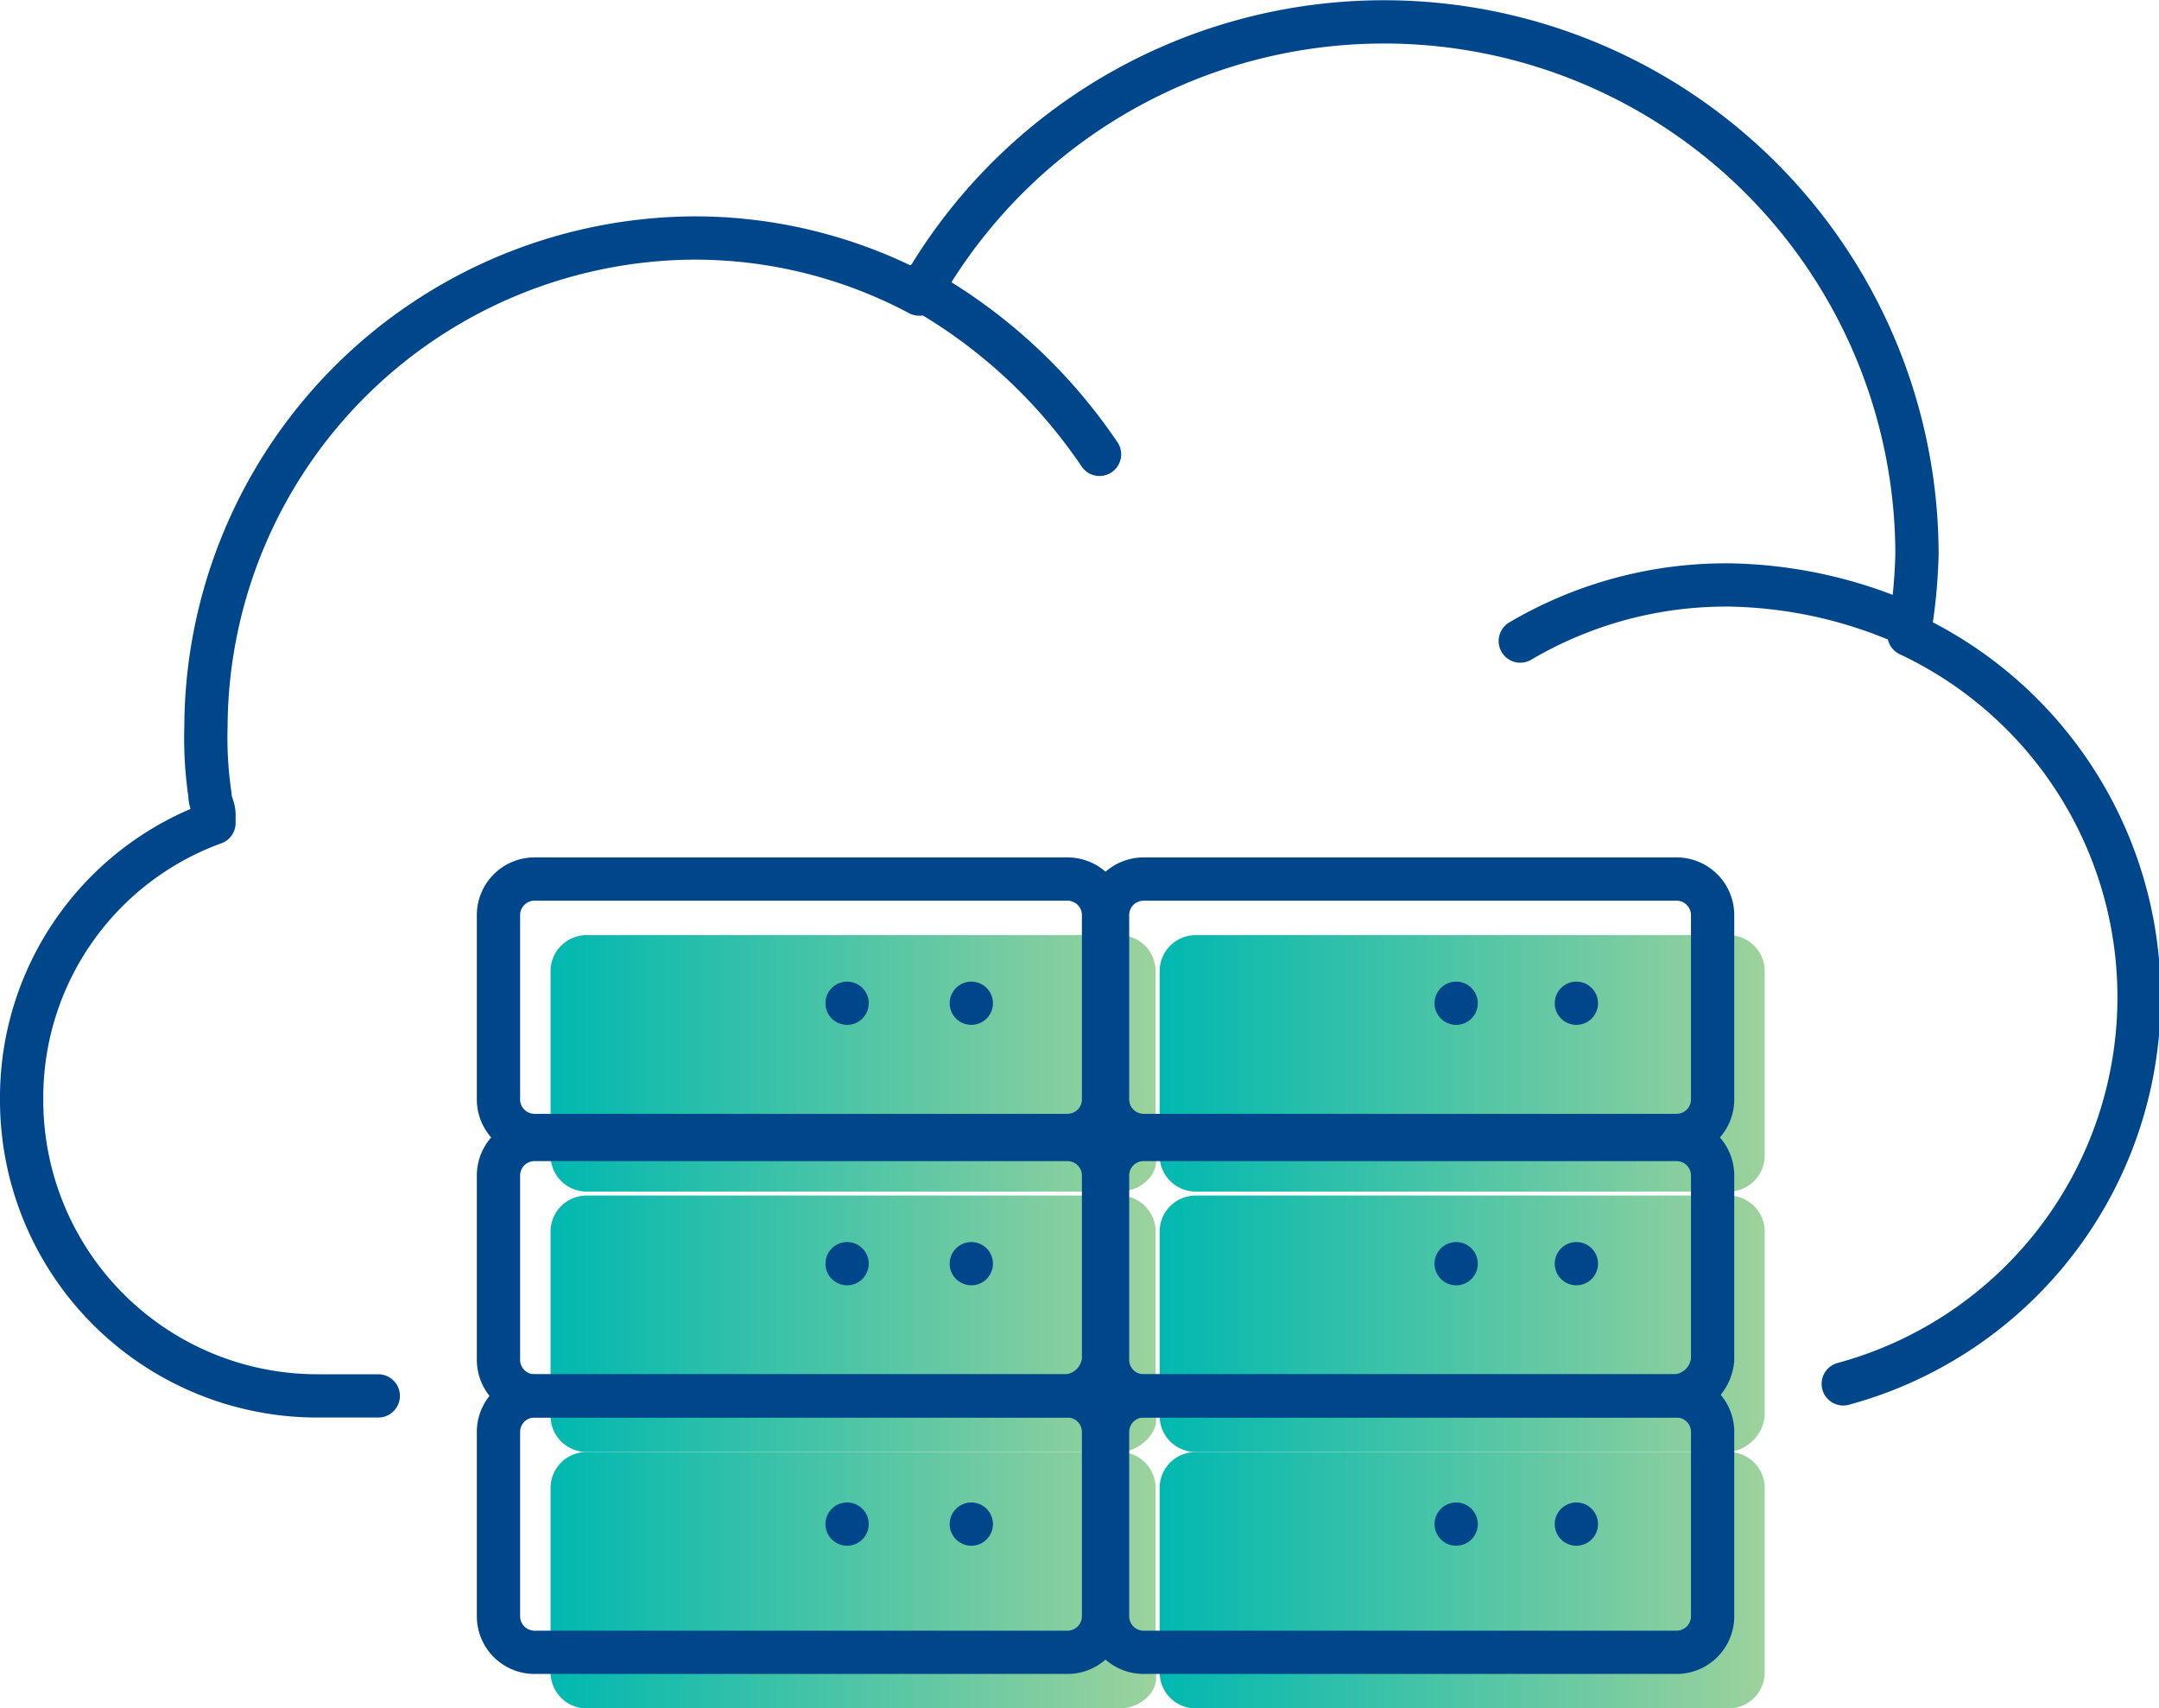 <?xml version="1.0" encoding="UTF-8"?> <svg xmlns="http://www.w3.org/2000/svg" xmlns:xlink="http://www.w3.org/1999/xlink" width="53.88" height="42.64" viewBox="0 0 53.88 42.64"><defs><style>.cls-1{fill:url(#linear-gradient);}.cls-2{fill:url(#linear-gradient-2);}.cls-3{fill:url(#linear-gradient-3);}.cls-4{fill:url(#linear-gradient-4);}.cls-5{fill:url(#linear-gradient-5);}.cls-6{fill:url(#linear-gradient-6);}.cls-7{fill:none;stroke:#00468b;stroke-linecap:round;stroke-linejoin:round;stroke-width:1.08px;}</style><linearGradient id="linear-gradient" x1="13.74" y1="17.54" x2="28.9" y2="17.54" gradientTransform="matrix(1, 0, 0, -1, 0, 44.08)" gradientUnits="userSpaceOnUse"><stop offset="0" stop-color="#00b8b0"></stop><stop offset="1" stop-color="#9dd29c"></stop></linearGradient><linearGradient id="linear-gradient-2" x1="13.74" y1="11.04" x2="28.9" y2="11.04" xlink:href="#linear-gradient"></linearGradient><linearGradient id="linear-gradient-3" x1="13.74" y1="4.64" x2="28.9" y2="4.64" xlink:href="#linear-gradient"></linearGradient><linearGradient id="linear-gradient-4" x1="28.9" y1="17.54" x2="44.05" y2="17.54" xlink:href="#linear-gradient"></linearGradient><linearGradient id="linear-gradient-5" x1="28.9" y1="11.04" x2="44.05" y2="11.04" xlink:href="#linear-gradient"></linearGradient><linearGradient id="linear-gradient-6" x1="28.9" y1="4.64" x2="44.05" y2="4.64" xlink:href="#linear-gradient"></linearGradient></defs><title>Connect-Cause-Cloud-Application-Hosting</title><g id="Layer_2" data-name="Layer 2"><g id="Layer_1-2" data-name="Layer 1"><path class="cls-1" d="M27.94,29.74H14.64a.9.9,0,0,1-.9-.9v-4.6a.9.9,0,0,1,.9-.9h13.3a.9.9,0,0,1,.9.9v4.6C28.94,29.34,28.44,29.74,27.94,29.74Z"></path><path class="cls-2" d="M27.94,36.24H14.64a.9.9,0,0,1-.9-.9v-4.6a.9.9,0,0,1,.9-.9h13.3a.9.9,0,0,1,.9.9v4.6C28.94,35.74,28.44,36.24,27.94,36.24Z"></path><path class="cls-3" d="M27.94,42.64H14.64a.9.9,0,0,1-.9-.9v-4.6a.9.9,0,0,1,.9-.9h13.3a.9.9,0,0,1,.9.9v4.6C28.94,42.24,28.44,42.64,27.94,42.64Z"></path><path class="cls-4" d="M43.14,29.74H29.84a.9.9,0,0,1-.9-.9v-4.6a.9.9,0,0,1,.9-.9h13.3a.9.9,0,0,1,.9.9v4.6A.9.9,0,0,1,43.14,29.74Z"></path><path class="cls-5" d="M43.14,36.24H29.84a.9.9,0,0,1-.9-.9v-4.6a.9.9,0,0,1,.9-.9h13.3a.9.9,0,0,1,.9.9v4.6A1,1,0,0,1,43.14,36.24Z"></path><path class="cls-6" d="M43.14,42.64H29.84a.9.9,0,0,1-.9-.9v-4.6a.9.9,0,0,1,.9-.9h13.3a.9.9,0,0,1,.9.9v4.6A.9.9,0,0,1,43.14,42.64Z"></path><path class="cls-7" d="M22.84,7.14a13.26,13.26,0,0,1,4.6,4.2"></path><path class="cls-7" d="M9.44,34.84H7.94a7.38,7.38,0,0,1-7.4-7.4,7.29,7.29,0,0,1,4.8-6.9v-.2c0-.2-.1-.3-.1-.5a9.7,9.7,0,0,1-.1-1.7,12.25,12.25,0,0,1,12.2-12.2,11.92,11.92,0,0,1,5.6,1.4,13.3,13.3,0,0,1,24.9,6.5,13.55,13.55,0,0,1-.2,2A10,10,0,0,1,46,34.54"></path><path class="cls-7" d="M37.94,16a10.11,10.11,0,0,1,5.2-1.4,11.38,11.38,0,0,1,4.5,1"></path><line class="cls-7" x1="21.14" y1="25.04" x2="21.14" y2="25.04"></line><line class="cls-7" x1="24.24" y1="25.04" x2="24.24" y2="25.04"></line><line class="cls-7" x1="21.14" y1="31.54" x2="21.14" y2="31.54"></line><line class="cls-7" x1="24.24" y1="31.54" x2="24.24" y2="31.54"></line><line class="cls-7" x1="21.14" y1="38.04" x2="21.14" y2="38.04"></line><line class="cls-7" x1="24.24" y1="38.04" x2="24.24" y2="38.04"></line><line class="cls-7" x1="36.34" y1="25.04" x2="36.34" y2="25.04"></line><line class="cls-7" x1="39.34" y1="25.04" x2="39.34" y2="25.04"></line><line class="cls-7" x1="36.34" y1="31.54" x2="36.34" y2="31.54"></line><line class="cls-7" x1="39.34" y1="31.54" x2="39.34" y2="31.54"></line><path class="cls-7" d="M26.64,28.34H13.34a.9.9,0,0,1-.9-.9v-4.6a.9.9,0,0,1,.9-.9h13.3a.9.9,0,0,1,.9.9v4.6A.9.9,0,0,1,26.64,28.34Z"></path><path class="cls-7" d="M26.64,34.84H13.34a.9.9,0,0,1-.9-.9v-4.6a.9.9,0,0,1,.9-.9h13.3a.9.9,0,0,1,.9.9v4.6A1,1,0,0,1,26.64,34.84Z"></path><path class="cls-7" d="M26.64,41.24H13.34a.9.9,0,0,1-.9-.9v-4.6a.9.9,0,0,1,.9-.9h13.3a.9.9,0,0,1,.9.9v4.6A.9.9,0,0,1,26.64,41.24Z"></path><path class="cls-7" d="M41.84,28.34H28.54a.9.9,0,0,1-.9-.9v-4.6a.9.9,0,0,1,.9-.9h13.3a.9.9,0,0,1,.9.9v4.6A.9.9,0,0,1,41.84,28.34Z"></path><path class="cls-7" d="M41.84,34.84H28.54a.9.9,0,0,1-.9-.9v-4.6a.9.9,0,0,1,.9-.9h13.3a.9.9,0,0,1,.9.9v4.6A1,1,0,0,1,41.84,34.84Z"></path><path class="cls-7" d="M41.84,41.24H28.54a.9.9,0,0,1-.9-.9v-4.6a.9.9,0,0,1,.9-.9h13.3a.9.9,0,0,1,.9.9v4.6A.9.9,0,0,1,41.84,41.24Z"></path><line class="cls-7" x1="36.34" y1="38.04" x2="36.34" y2="38.04"></line><line class="cls-7" x1="39.34" y1="38.04" x2="39.34" y2="38.04"></line></g></g></svg> 
